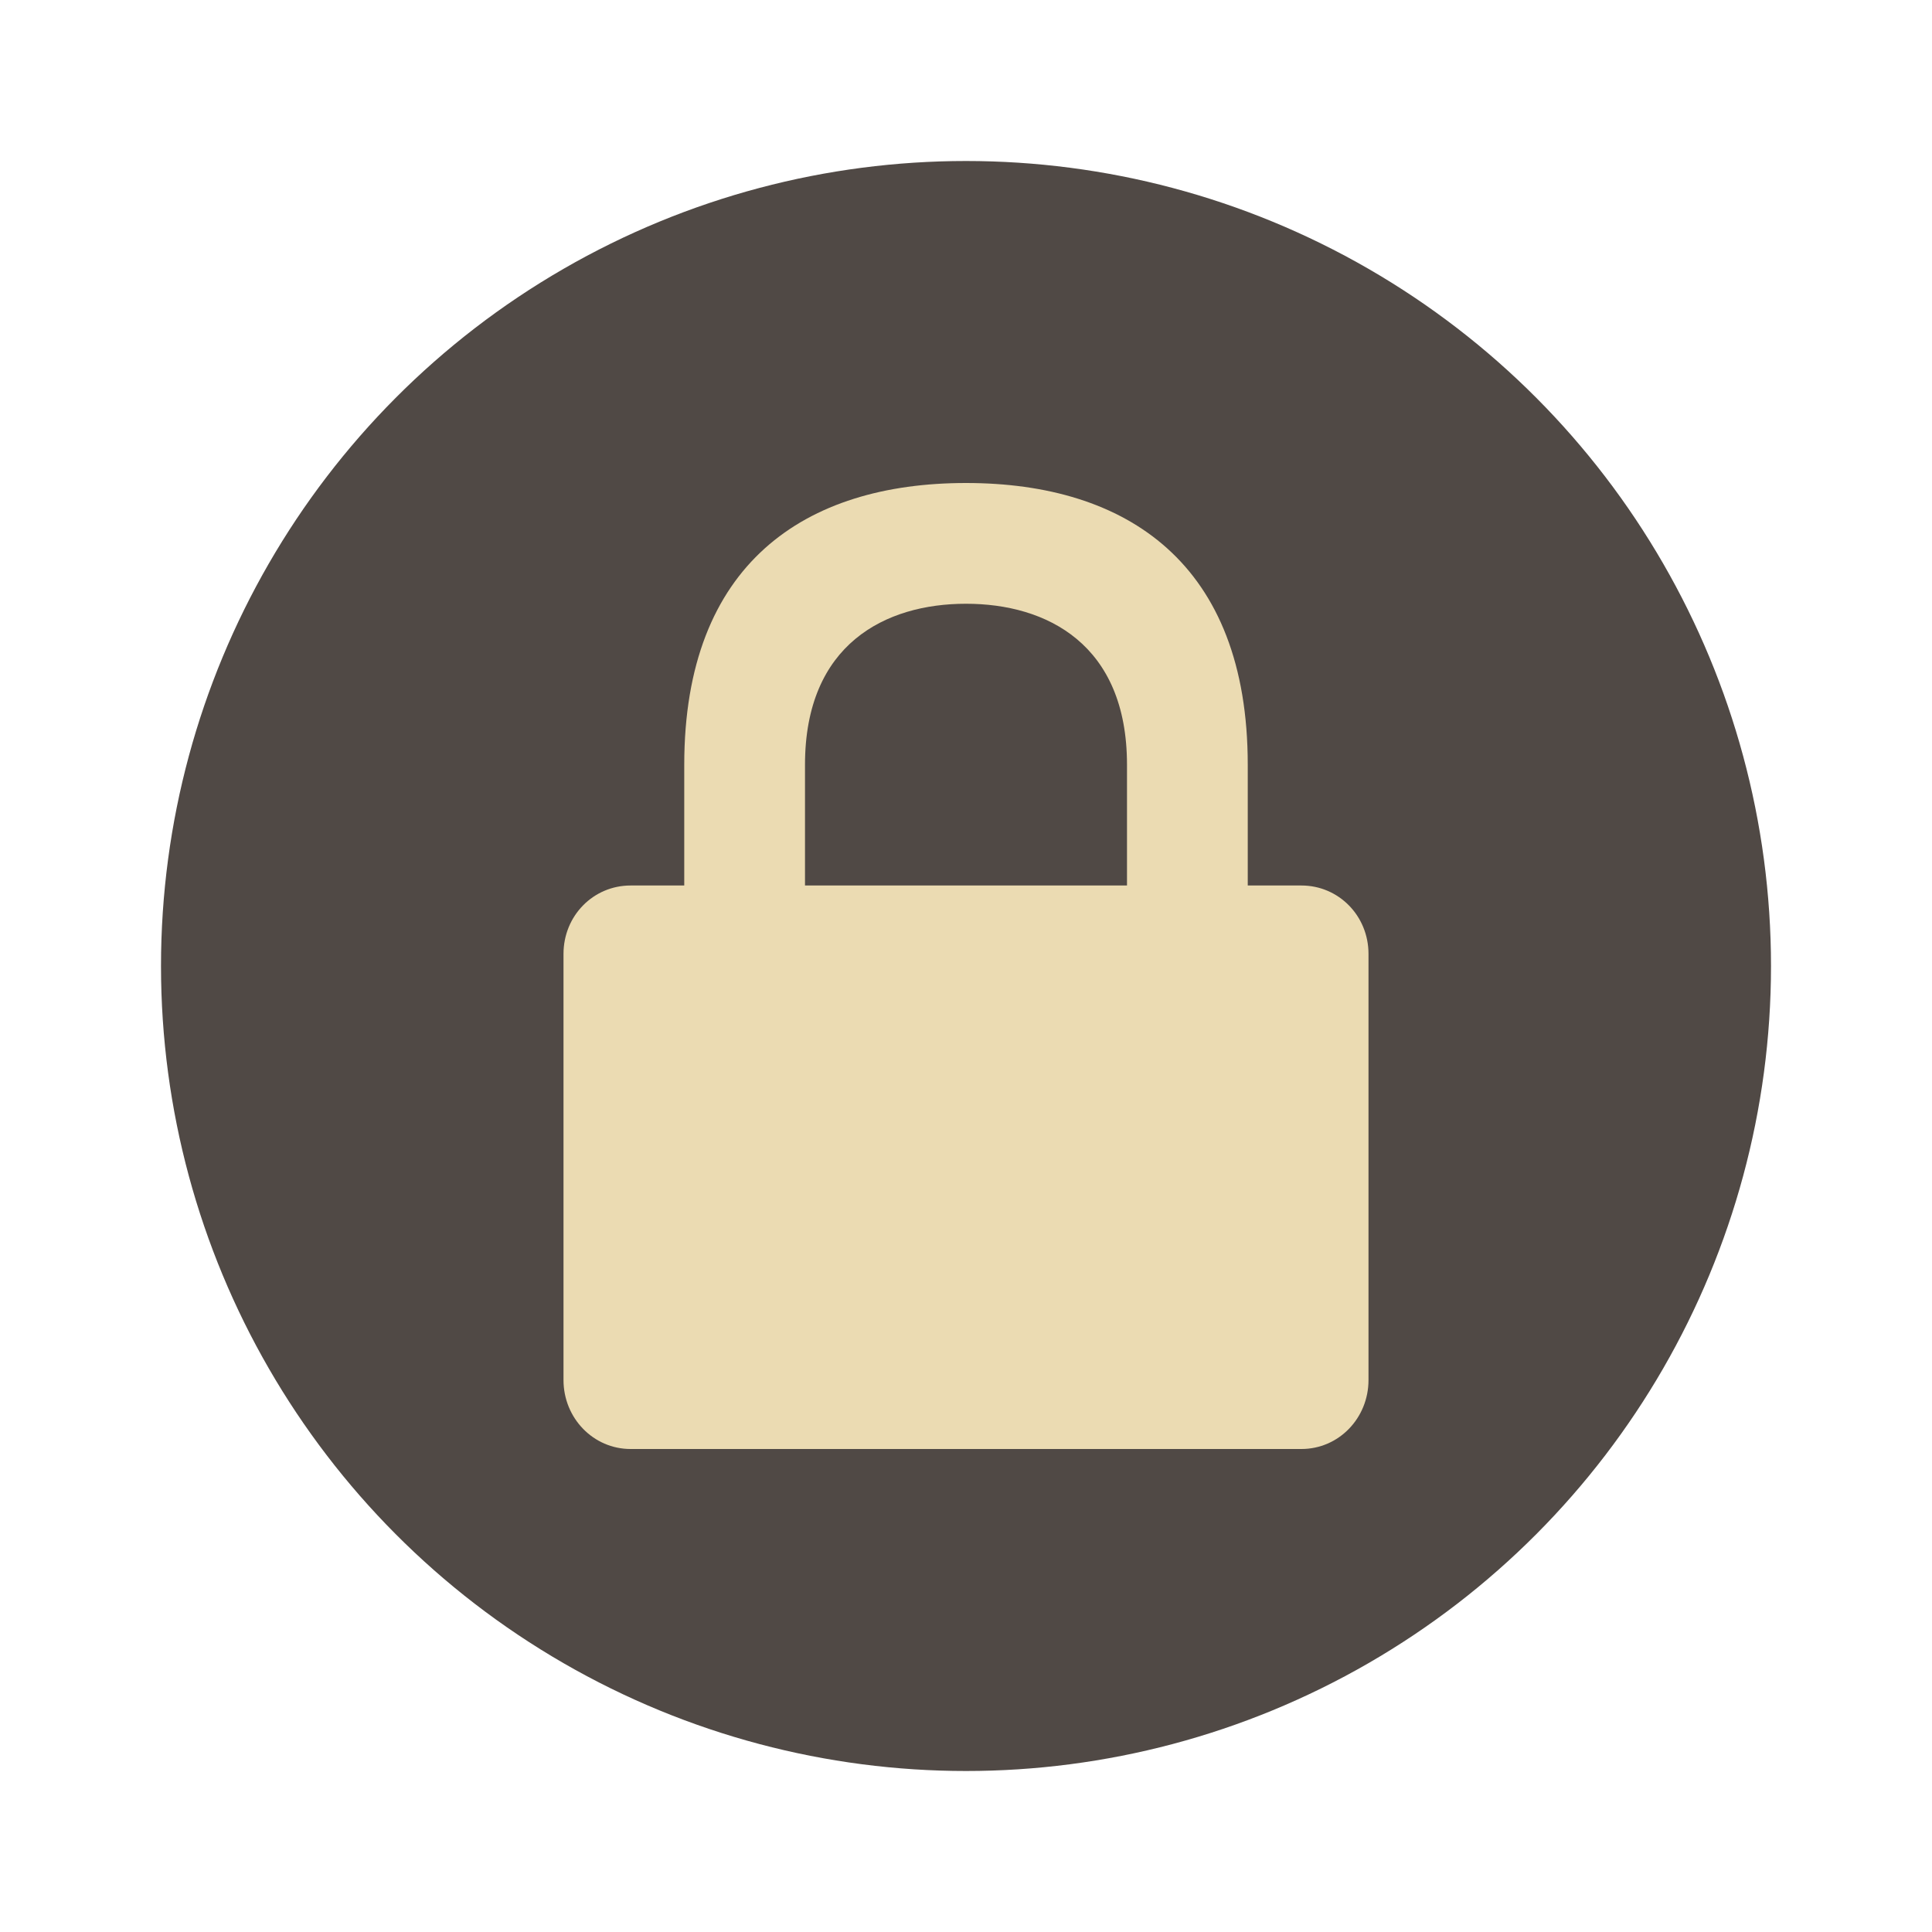 <svg width="24" height="24" version="1.1" xmlns="http://www.w3.org/2000/svg">
  <circle cx="12" cy="12" r="10" fill="#504945"/>
  <path d="m12 6c-2 0-3.5 1-3.5 3.5v1.5h-0.667c-0.462 0-0.833 0.375-0.833 0.85v5.293c0 0.475 0.372 0.857 0.833 0.857h8.334c0.462 0 0.833-0.382 0.833-0.857v-5.293c0-0.475-0.372-0.85-0.833-0.85h-0.667v-1.5c0-2.5-1.5-3.5-3.5-3.5zm0 1.5c1 0 2 0.5 2 2v1.5h-4v-1.5c0-1.5 1-2 2-2z" fill="#ebdbb2"/>
</svg>

